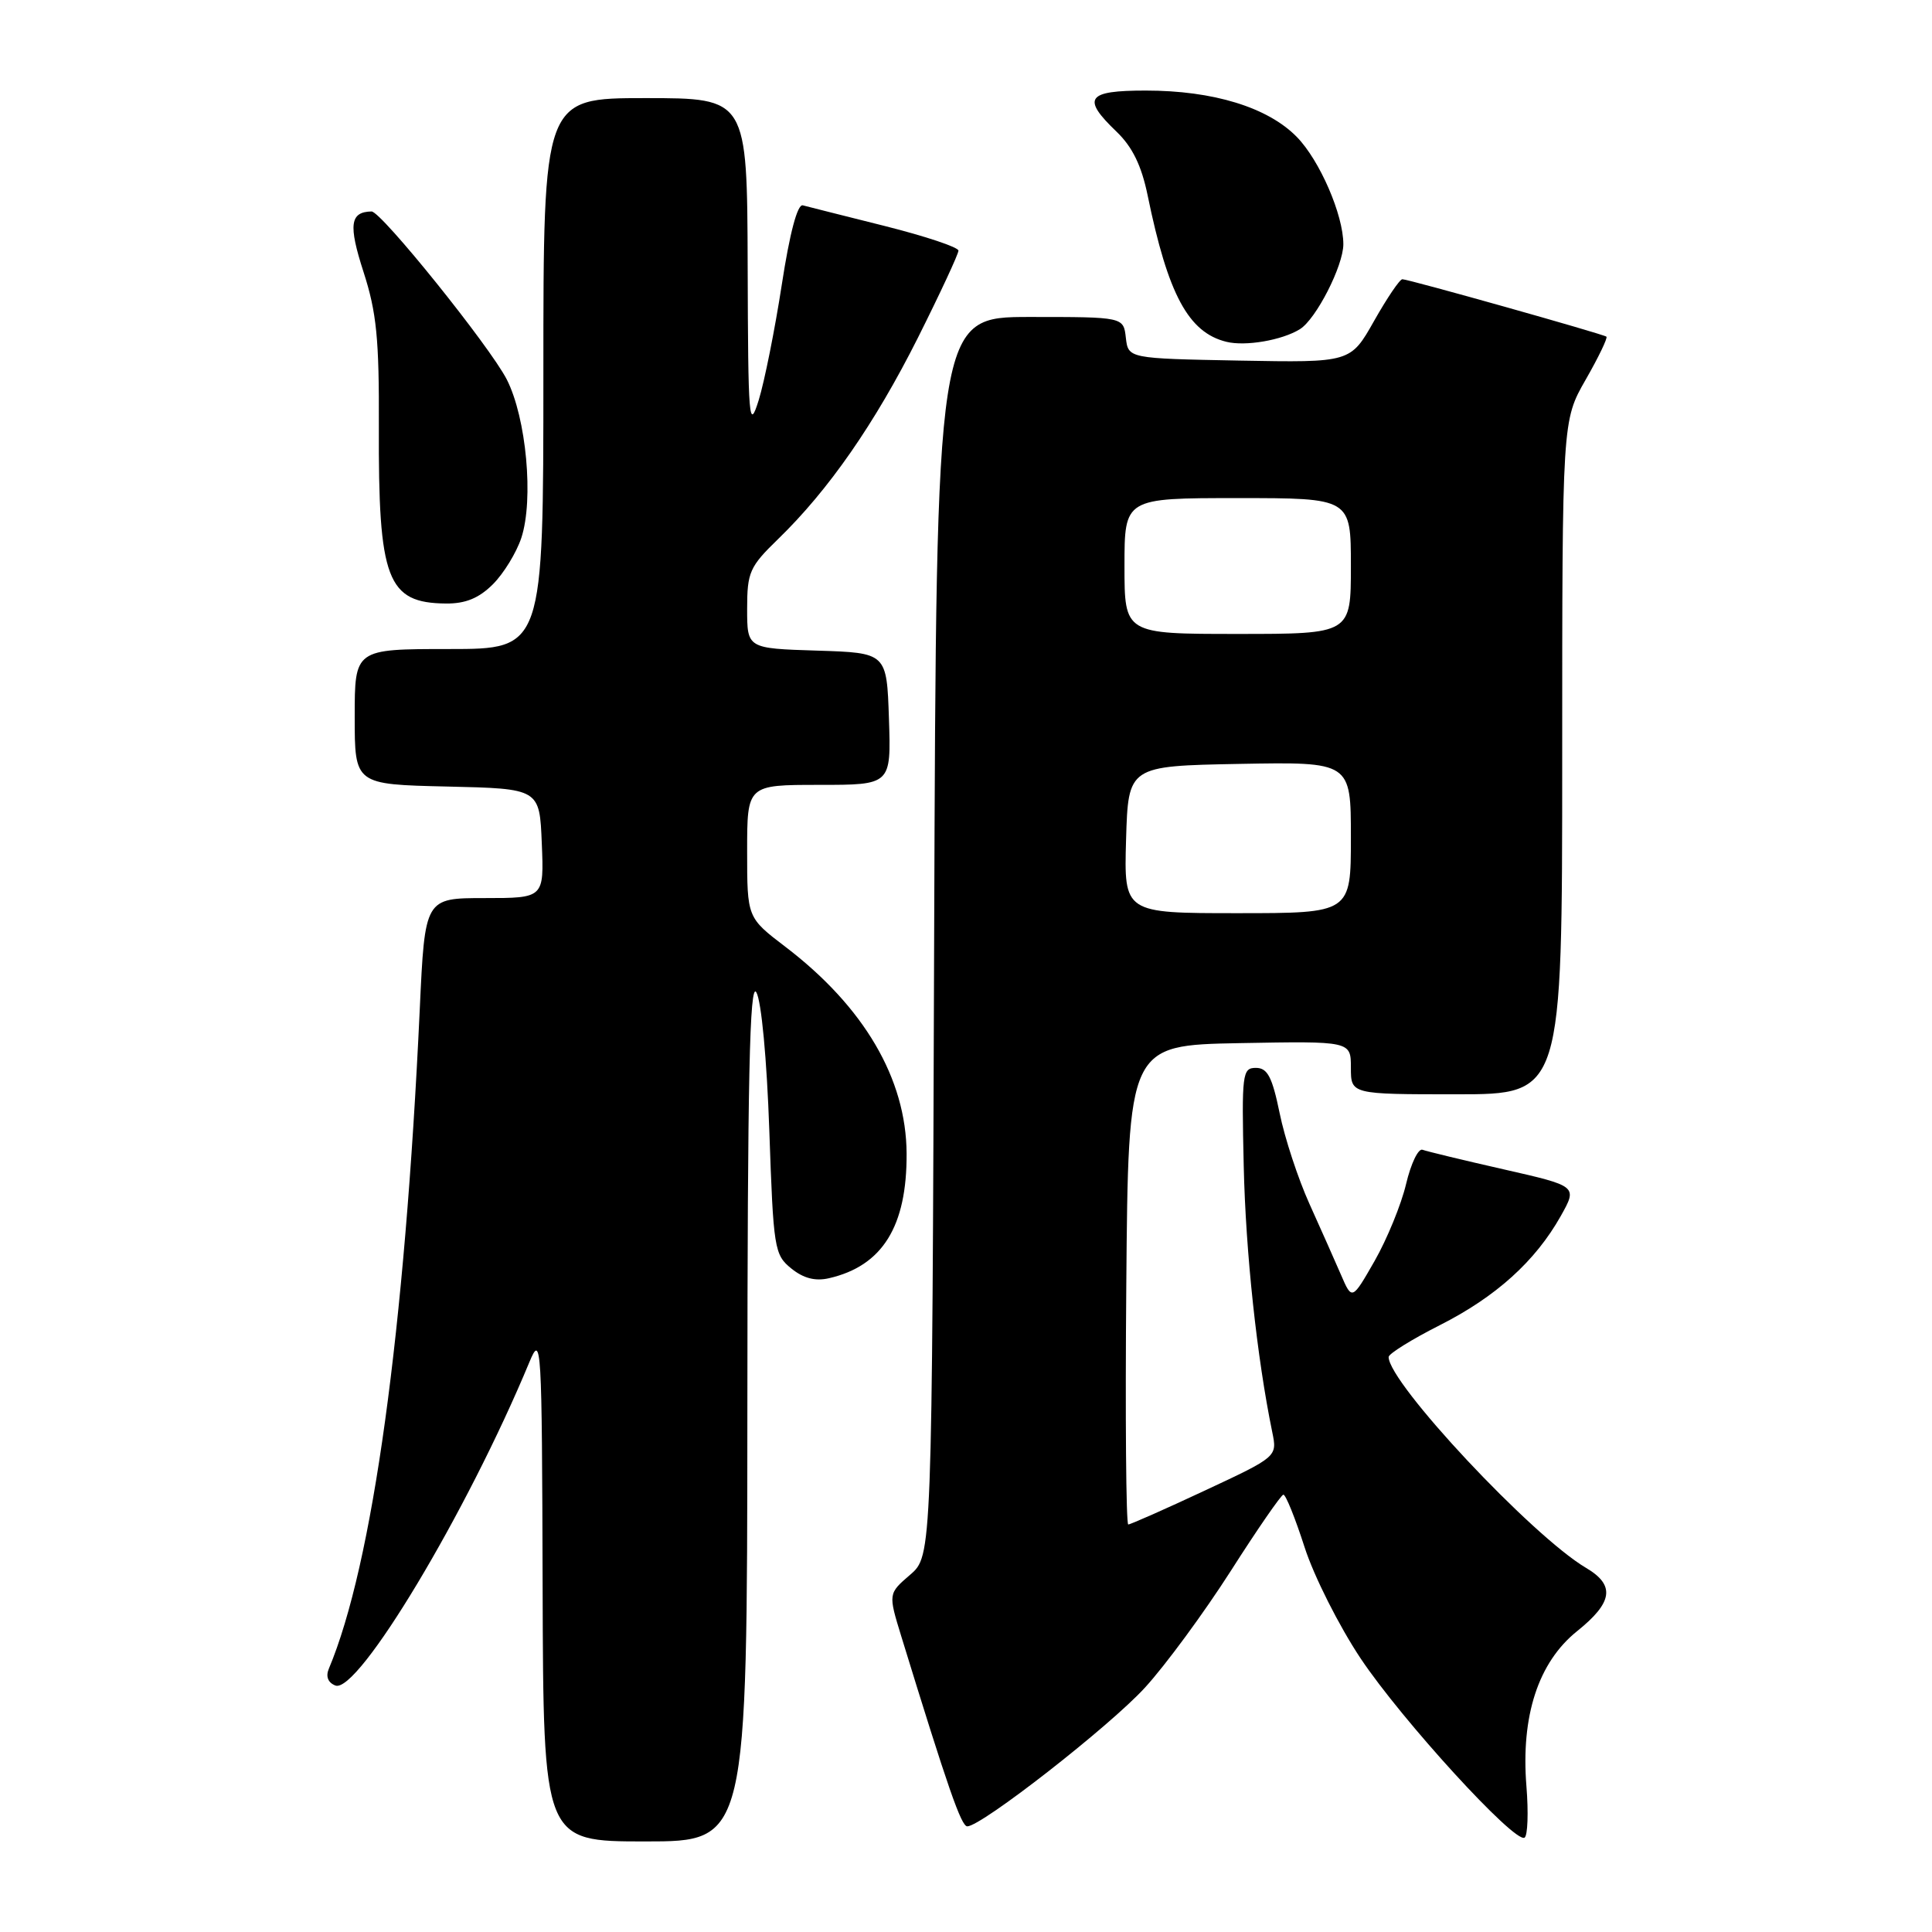 <?xml version="1.0" encoding="UTF-8" standalone="no"?>
<!DOCTYPE svg PUBLIC "-//W3C//DTD SVG 1.1//EN" "http://www.w3.org/Graphics/SVG/1.1/DTD/svg11.dtd" >
<svg xmlns="http://www.w3.org/2000/svg" xmlns:xlink="http://www.w3.org/1999/xlink" version="1.1" viewBox="0 0 256 256">
 <g >
 <path fill="currentColor"
d=" M 99.03 186.75 C 99.05 142.93 99.33 129.97 100.22 131.49 C 100.89 132.65 101.61 140.34 101.94 149.84 C 102.48 165.46 102.60 166.26 104.85 168.08 C 106.47 169.39 108.04 169.79 109.85 169.37 C 116.93 167.74 120.18 162.51 120.13 152.85 C 120.08 142.94 114.49 133.40 104.06 125.45 C 99.00 121.59 99.00 121.59 99.00 112.79 C 99.00 104.00 99.00 104.00 108.54 104.00 C 118.08 104.00 118.08 104.00 117.79 95.25 C 117.50 86.50 117.50 86.50 108.25 86.21 C 99.00 85.92 99.00 85.92 99.00 80.67 C 99.00 75.82 99.33 75.09 103.08 71.45 C 109.79 64.95 115.91 56.13 121.62 44.77 C 124.58 38.86 127.00 33.66 127.00 33.21 C 127.00 32.76 122.61 31.30 117.25 29.95 C 111.89 28.61 106.99 27.37 106.38 27.21 C 105.67 27.01 104.64 30.88 103.59 37.73 C 102.67 43.69 101.29 50.58 100.53 53.03 C 99.24 57.16 99.13 55.79 99.07 35.25 C 99.00 13.00 99.00 13.00 85.50 13.00 C 72.00 13.00 72.00 13.00 72.00 49.50 C 72.00 86.00 72.00 86.00 59.50 86.00 C 47.00 86.00 47.00 86.00 47.00 94.97 C 47.00 103.94 47.00 103.94 59.25 104.22 C 71.50 104.50 71.50 104.50 71.79 111.75 C 72.09 119.00 72.09 119.00 64.20 119.00 C 56.30 119.00 56.30 119.00 55.62 133.75 C 53.63 176.46 49.37 207.34 43.57 221.12 C 43.14 222.14 43.46 222.96 44.44 223.34 C 47.43 224.48 61.89 200.38 70.15 180.48 C 71.74 176.66 71.81 177.87 71.90 210.25 C 72.00 244.00 72.00 244.00 85.50 244.00 C 99.00 244.00 99.00 244.00 99.03 186.75 Z  M 202.26 236.69 C 201.51 227.37 203.83 220.27 208.97 216.14 C 213.72 212.33 214.05 210.05 210.17 207.76 C 202.99 203.52 184.00 183.24 184.00 179.81 C 184.00 179.38 187.04 177.49 190.75 175.61 C 198.21 171.84 203.43 167.13 206.81 161.13 C 209.03 157.17 209.03 157.17 199.27 154.95 C 193.89 153.73 189.05 152.56 188.49 152.35 C 187.93 152.14 186.95 154.19 186.31 156.90 C 185.67 159.61 183.79 164.19 182.15 167.07 C 179.15 172.31 179.15 172.31 177.68 168.90 C 176.87 167.03 174.99 162.80 173.50 159.50 C 172.01 156.20 170.23 150.80 169.56 147.50 C 168.57 142.69 167.95 141.50 166.41 141.50 C 164.61 141.50 164.52 142.26 164.80 154.50 C 165.06 165.99 166.55 179.90 168.58 189.76 C 169.25 193.02 169.25 193.02 159.64 197.51 C 154.36 199.98 149.79 202.00 149.50 202.00 C 149.21 202.00 149.09 187.71 149.24 170.25 C 149.50 138.50 149.50 138.50 164.25 138.22 C 179.00 137.95 179.00 137.95 179.00 141.47 C 179.00 145.00 179.00 145.00 193.00 145.00 C 207.00 145.00 207.00 145.00 207.00 100.37 C 207.00 55.74 207.00 55.74 210.11 50.31 C 211.82 47.33 213.05 44.76 212.86 44.61 C 212.39 44.25 186.63 37.00 185.82 37.00 C 185.47 37.00 183.79 39.49 182.07 42.53 C 178.95 48.05 178.95 48.05 164.23 47.78 C 149.50 47.50 149.50 47.50 149.18 44.75 C 148.87 42.00 148.87 42.00 136.47 42.00 C 124.07 42.00 124.07 42.00 123.78 124.09 C 123.50 206.17 123.50 206.17 120.59 208.67 C 117.69 211.17 117.69 211.17 119.43 216.84 C 125.63 237.01 127.37 242.00 128.17 242.00 C 130.05 242.00 147.05 228.73 151.73 223.60 C 154.43 220.65 159.53 213.71 163.07 208.18 C 166.60 202.64 169.75 198.09 170.05 198.05 C 170.36 198.02 171.62 201.15 172.86 205.00 C 174.10 208.86 177.45 215.49 180.29 219.75 C 185.76 227.94 200.71 244.29 202.01 243.50 C 202.43 243.24 202.54 240.17 202.26 236.69 Z  M 65.32 77.41 C 66.74 75.99 68.43 73.23 69.08 71.27 C 70.74 66.21 69.75 55.38 67.15 50.28 C 64.90 45.89 50.50 27.99 49.23 28.02 C 46.37 28.08 46.15 29.79 48.17 36.04 C 49.90 41.39 50.25 44.90 50.20 56.50 C 50.12 76.83 51.28 79.90 59.11 79.97 C 61.69 79.99 63.47 79.26 65.32 77.41 Z  M 172.24 43.62 C 174.38 42.30 178.00 35.22 178.00 32.36 C 178.00 28.47 174.87 21.25 171.84 18.15 C 168.00 14.22 160.77 12.00 151.82 12.00 C 143.99 12.00 143.29 12.99 147.96 17.46 C 150.05 19.47 151.26 21.95 152.07 25.90 C 154.77 39.04 157.47 44.05 162.50 45.29 C 165.03 45.92 169.89 45.08 172.24 43.62 Z  M 149.21 111.25 C 149.50 101.50 149.50 101.50 164.25 101.22 C 179.00 100.95 179.00 100.95 179.00 110.97 C 179.00 121.00 179.00 121.00 163.96 121.00 C 148.93 121.00 148.93 121.00 149.21 111.25 Z  M 149.00 75.00 C 149.00 66.00 149.00 66.00 164.00 66.00 C 179.00 66.00 179.00 66.00 179.00 75.00 C 179.00 84.00 179.00 84.00 164.00 84.00 C 149.00 84.00 149.00 84.00 149.00 75.00 Z "/>
</g>
</svg>